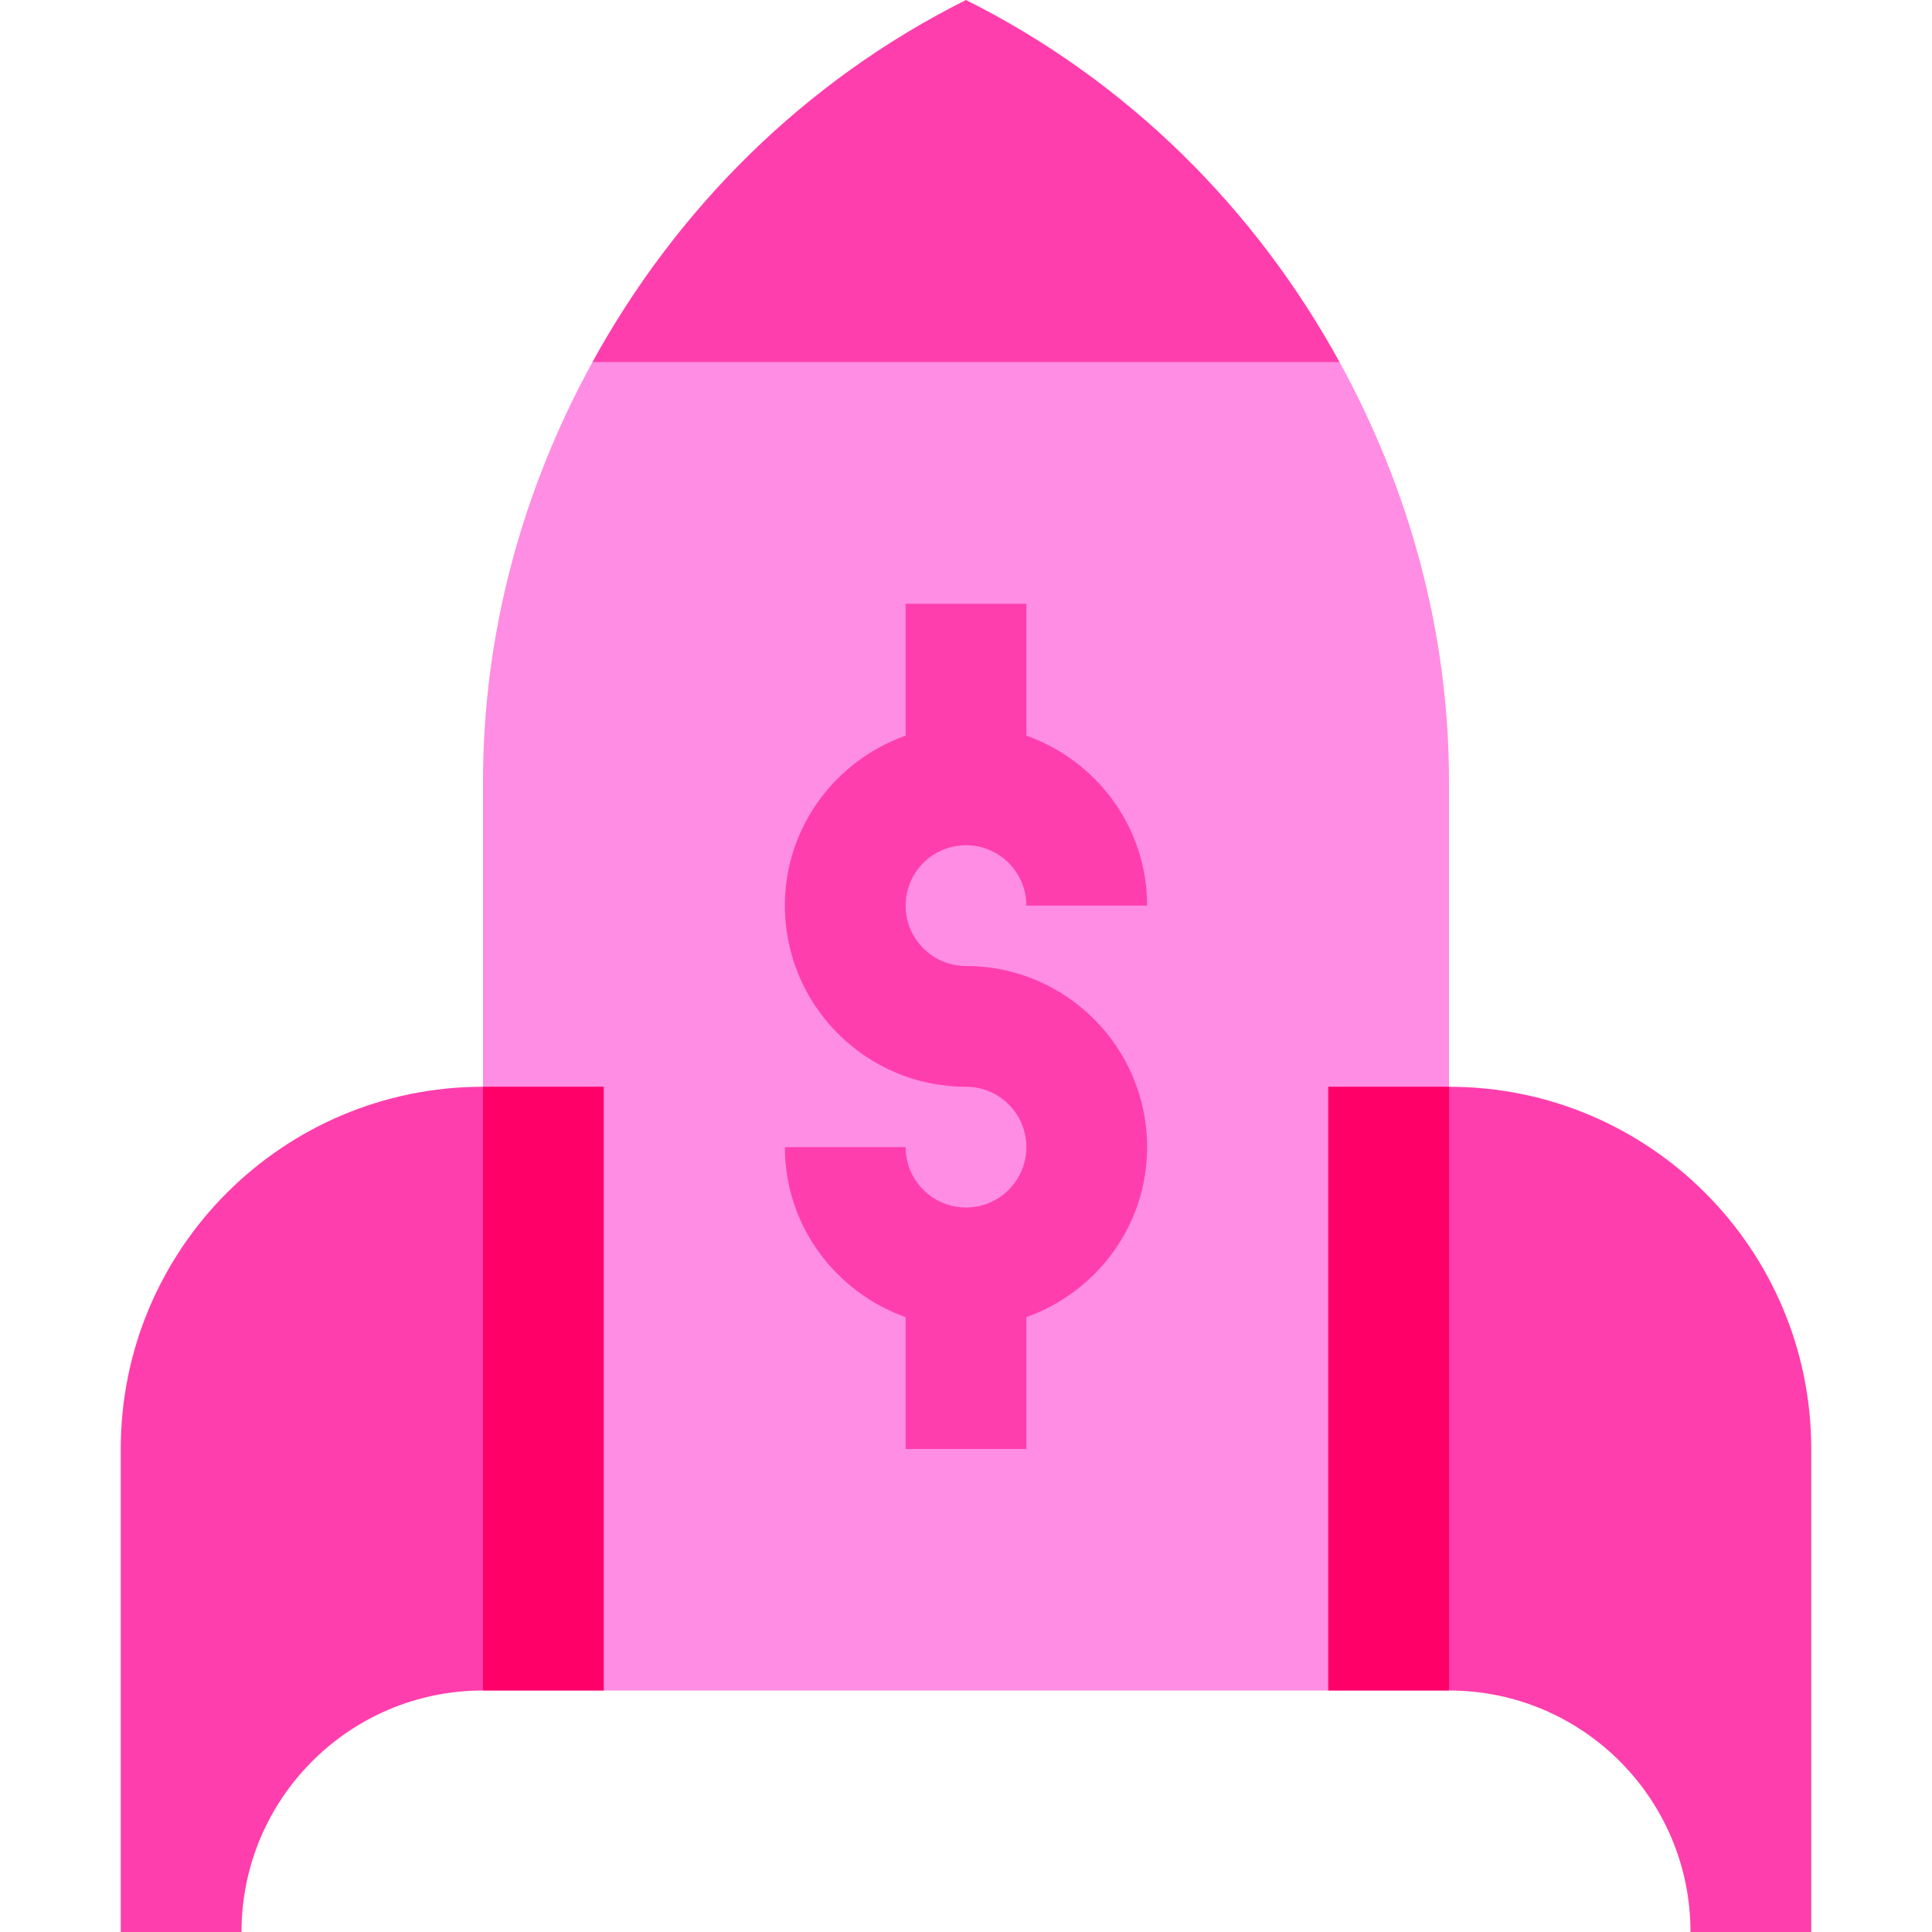 <svg id="Capa_1" enable-background="new 0 0 512 512" height="512" viewBox="0 0 512 512" width="512" xmlns="http://www.w3.org/2000/svg"><g id="Startup"><path d="m156.979 96c-18.383 33.51-28.979 71.416-28.979 111.107v240.893h256v-240.893c0-39.691-10.596-77.598-28.979-111.107z" fill="#ff8de4"/><g fill="#ff3ead"><path d="m128 288c-53.019 0-96 42.981-96 96v128h32c0-35.346 28.654-64 64-64z"/><path d="m384 288c53.019 0 96 42.981 96 96v128h-32c0-35.346-28.654-64-64-64z"/><path d="m256 256c-8.836 0-16-7.164-16-16 0-8.838 7.164-16 16-16s16 7.162 16 16h32c0-20.832-13.416-38.426-32-45.053v-34.947h-32v34.947c-18.584 6.627-32 24.221-32 45.053 0 26.469 21.531 48 48 48 8.836 0 16 7.162 16 16 0 8.836-7.164 16-16 16s-16-7.164-16-16h-32c0 20.832 13.416 38.426 32 45.053v34.947h32v-34.947c18.584-6.627 32-24.221 32-45.053 0-26.469-21.531-48-48-48z"/></g><path d="m128 288h32v160h-32z" fill="#ff0068"/><path d="m352 288h32v160h-32z" fill="#ff0068"/><path d="m156.979 96h198.043c-22.239-40.535-56.077-74.527-99.022-96-42.945 21.473-76.783 55.465-99.021 96z" fill="#ff3ead"/></g></svg>